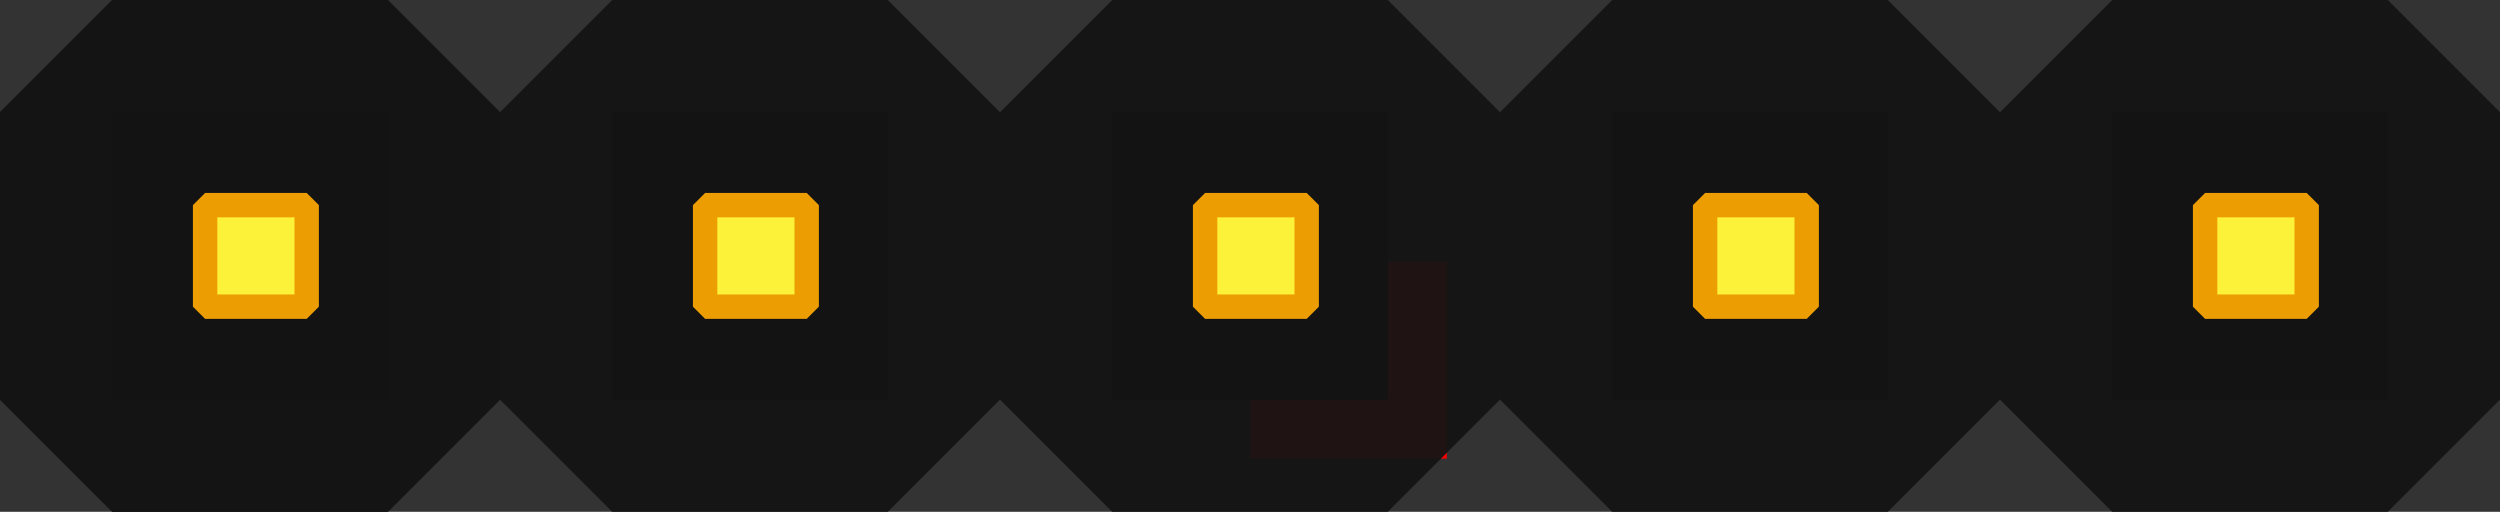 <!-- Created with Inkscape (http://www.inkscape.org/) --><svg xmlns:dc="http://purl.org/dc/elements/1.1/" xmlns:cc="http://creativecommons.org/ns#" xmlns:rdf="http://www.w3.org/1999/02/22-rdf-syntax-ns#" xmlns:svg="http://www.w3.org/2000/svg" xmlns="http://www.w3.org/2000/svg" xmlns:xlink="http://www.w3.org/1999/xlink" xmlns:sodipodi="http://sodipodi.sourceforge.net/DTD/sodipodi-0.dtd" xmlns:inkscape="http://www.inkscape.org/namespaces/inkscape" width="12.7mm" height="2.6mm" viewBox="0 0 12.7 2.6" id="svg4138" version="1.1" inkscape:version="0.92.3 (2405546, 2018-03-11)" sodipodi:docname="1X05.svg">
  <rect x="0" y="0" width="12.7" height="2.6" fill="#333333" stroke="none"/>
  <defs id="defs4140"/>
  <sodipodi:namedview id="base" pagecolor="#ffffff" bordercolor="#666666" borderopacity="1.0" inkscape:pageopacity="0.0" inkscape:pageshadow="2" inkscape:zoom="22.627417" inkscape:cx="10.876995" inkscape:cy="-4.2105798" inkscape:document-units="px" inkscape:current-layer="layer1" showgrid="false" inkscape:window-width="956" inkscape:window-height="1056" inkscape:window-x="960" inkscape:window-y="0" inkscape:window-maximized="0"/>
  <g inkscape:label="Vrstva 1" inkscape:groupmode="layer" id="layer1" transform="translate(1.27,-1051.032)">
    <g id="g4141" inkscape:tile-cx="0" inkscape:tile-cy="1052.3322" inkscape:tile-w="2.54" inkscape:tile-h="2.6" inkscape:tile-x0="-1.27" inkscape:tile-y0="1051.0322">
      <rect y="1051.602" x="-0.7" height="1.46" width="1.4" id="rect4686" style="opacity:0.95;fill:#000000;fill-opacity:1;fill-rule:nonzero;stroke:#141414;stroke-width:1.14;stroke-linecap:round;stroke-linejoin:bevel;stroke-miterlimit:4;stroke-dasharray:none;stroke-opacity:1"/>
      <rect style="opacity:1;fill:#fcf23a;fill-opacity:1;fill-rule:nonzero;stroke:#eb9d02;stroke-width:0.124;stroke-linecap:round;stroke-linejoin:bevel;stroke-miterlimit:4;stroke-dasharray:none;stroke-opacity:1" id="rect156830" width="0.516" height="0.516" x="-0.228" y="1052.074"/>
    </g>
    <rect style="opacity:0.95;fill:#ff0000;fill-opacity:1;fill-rule:nonzero;stroke:none;stroke-width:0.983;stroke-linecap:round;stroke-linejoin:bevel;stroke-miterlimit:4;stroke-dasharray:none;stroke-opacity:1" id="origin" width="1" height="1" x="5.08" y="1052.362"/>
    <use x="0" y="0" inkscape:tiled-clone-of="#g4141" xlink:href="#g4141" id="use4384" width="100%" height="100%"/>
    <use x="0" y="0" inkscape:tiled-clone-of="#g4141" xlink:href="#g4141" transform="translate(2.54)" id="use4386" width="100%" height="100%"/>
    <use x="0" y="0" inkscape:tiled-clone-of="#g4141" xlink:href="#g4141" transform="translate(5.08)" id="use4388" width="100%" height="100%"/>
    <use x="0" y="0" inkscape:tiled-clone-of="#g4141" xlink:href="#g4141" transform="translate(7.62)" id="use4390" width="100%" height="100%"/>
    <use x="0" y="0" inkscape:tiled-clone-of="#g4141" xlink:href="#g4141" transform="translate(10.16)" id="use4392" width="100%" height="100%"/>
  </g>
</svg>